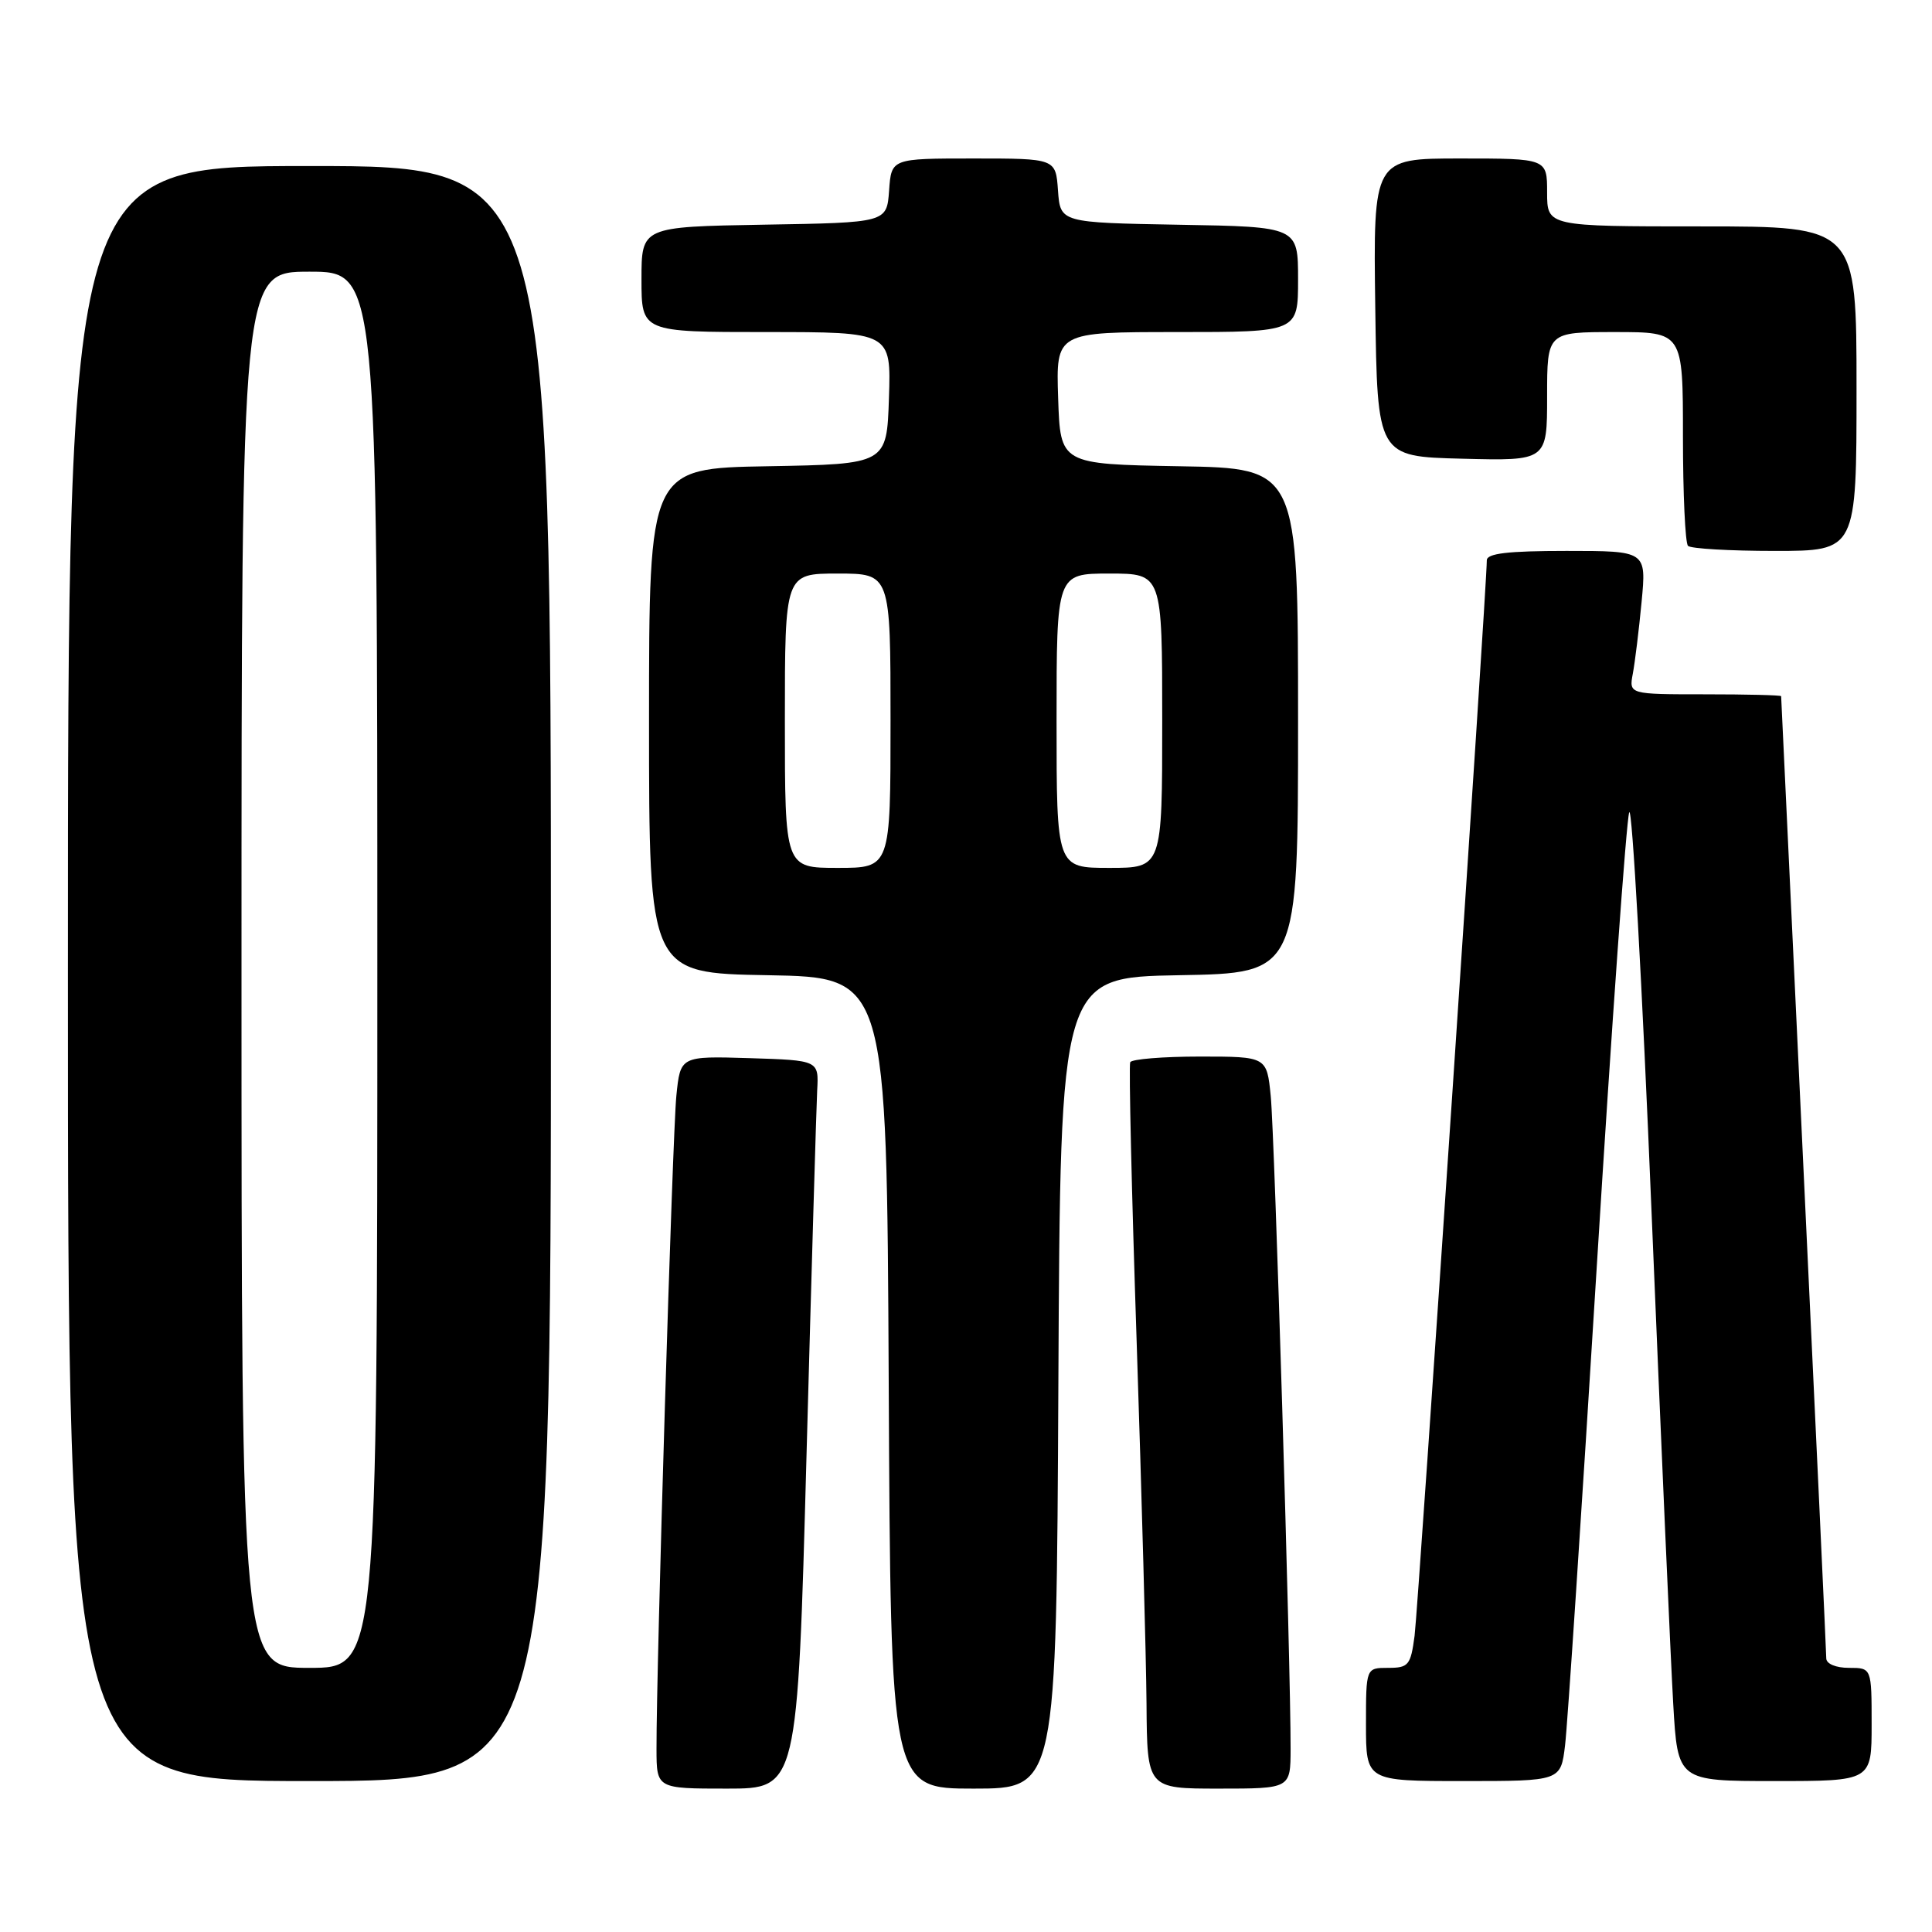<?xml version="1.0" encoding="UTF-8" standalone="no"?>
<!DOCTYPE svg PUBLIC "-//W3C//DTD SVG 1.1//EN" "http://www.w3.org/Graphics/SVG/1.1/DTD/svg11.dtd" >
<svg xmlns="http://www.w3.org/2000/svg" xmlns:xlink="http://www.w3.org/1999/xlink" version="1.1" viewBox="0 0 256 256">
 <g >
 <path fill="currentColor"
d=" M 106.87 192.75 C 107.53 168.41 108.17 146.70 108.28 144.50 C 108.50 140.50 108.50 140.50 99.33 140.21 C 90.15 139.93 90.15 139.93 89.62 145.21 C 89.11 150.30 86.96 220.96 86.99 231.75 C 87.00 237.00 87.00 237.00 96.33 237.00 C 105.67 237.00 105.67 237.00 106.87 192.75 Z  M 140.24 183.25 C 140.50 129.50 140.50 129.50 156.25 129.22 C 172.00 128.95 172.00 128.95 172.00 95.50 C 172.00 62.05 172.00 62.05 156.25 61.78 C 140.50 61.50 140.50 61.50 140.21 52.75 C 139.92 44.00 139.92 44.00 155.96 44.00 C 172.00 44.00 172.00 44.00 172.00 37.03 C 172.00 30.05 172.00 30.05 156.25 29.78 C 140.50 29.50 140.50 29.50 140.19 25.25 C 139.89 21.00 139.89 21.00 129.00 21.00 C 118.11 21.00 118.11 21.00 117.81 25.25 C 117.50 29.50 117.50 29.50 101.25 29.77 C 85.00 30.05 85.00 30.05 85.00 37.02 C 85.00 44.00 85.00 44.00 101.54 44.00 C 118.08 44.00 118.08 44.00 117.79 52.75 C 117.50 61.50 117.50 61.50 101.75 61.78 C 86.00 62.05 86.00 62.05 86.00 95.50 C 86.00 128.95 86.00 128.95 101.75 129.22 C 117.50 129.50 117.50 129.50 117.76 183.25 C 118.02 237.00 118.02 237.00 129.00 237.00 C 139.98 237.00 139.98 237.00 140.24 183.25 Z  M 171.01 231.75 C 171.04 221.02 168.89 150.31 168.38 145.25 C 167.86 140.00 167.86 140.00 158.99 140.00 C 154.11 140.00 149.96 140.34 149.76 140.75 C 149.56 141.16 149.95 157.93 150.62 178.00 C 151.28 198.07 151.87 219.56 151.92 225.75 C 152.00 237.00 152.00 237.00 161.50 237.00 C 171.00 237.00 171.00 237.00 171.01 231.75 Z  M 73.00 129.00 C 73.00 22.00 73.00 22.00 41.00 22.00 C 9.00 22.00 9.00 22.00 9.00 129.00 C 9.00 236.00 9.00 236.00 41.00 236.00 C 73.00 236.00 73.00 236.00 73.00 129.00 Z  M 207.38 231.25 C 207.70 228.64 209.58 200.18 211.57 168.00 C 213.56 135.82 215.50 108.66 215.88 107.64 C 216.26 106.62 217.60 130.47 218.84 160.64 C 220.09 190.81 221.38 220.11 221.71 225.75 C 222.30 236.00 222.30 236.00 235.15 236.00 C 248.00 236.00 248.00 236.00 248.00 228.50 C 248.00 221.00 248.00 221.00 245.00 221.00 C 243.27 221.00 242.00 220.47 241.99 219.75 C 241.99 219.06 240.64 190.15 239.00 155.50 C 237.36 120.85 236.01 92.39 236.01 92.25 C 236.00 92.11 231.46 92.00 225.92 92.00 C 215.84 92.00 215.84 92.00 216.36 89.25 C 216.64 87.74 217.17 83.46 217.52 79.75 C 218.16 73.00 218.16 73.00 207.58 73.00 C 199.78 73.00 197.00 73.33 197.01 74.25 C 197.02 77.58 187.92 213.06 187.44 216.75 C 186.92 220.66 186.64 221.00 183.94 221.00 C 181.00 221.00 181.00 221.00 181.00 228.50 C 181.00 236.00 181.00 236.00 193.91 236.00 C 206.81 236.00 206.81 236.00 207.38 231.25 Z  M 246.00 51.50 C 246.00 30.00 246.00 30.00 225.50 30.00 C 205.00 30.00 205.00 30.00 205.00 25.50 C 205.00 21.00 205.00 21.00 193.48 21.00 C 181.96 21.00 181.96 21.00 182.23 40.75 C 182.50 60.50 182.50 60.50 193.75 60.78 C 205.00 61.07 205.00 61.07 205.00 52.53 C 205.00 44.00 205.00 44.00 214.00 44.00 C 223.00 44.00 223.00 44.00 223.00 57.83 C 223.00 65.44 223.30 71.97 223.67 72.33 C 224.03 72.70 229.21 73.00 235.17 73.00 C 246.00 73.00 246.00 73.00 246.00 51.50 Z  M 104.00 95.50 C 104.00 76.00 104.00 76.00 111.00 76.00 C 118.00 76.00 118.00 76.00 118.00 95.50 C 118.00 115.00 118.00 115.00 111.00 115.00 C 104.00 115.00 104.00 115.00 104.00 95.50 Z  M 140.00 95.50 C 140.00 76.00 140.00 76.00 147.00 76.00 C 154.00 76.00 154.00 76.00 154.00 95.50 C 154.00 115.00 154.00 115.00 147.00 115.00 C 140.00 115.00 140.00 115.00 140.00 95.50 Z  M 32.00 128.50 C 32.00 36.00 32.00 36.00 41.00 36.00 C 50.00 36.00 50.00 36.00 50.00 128.50 C 50.00 221.00 50.00 221.00 41.00 221.00 C 32.00 221.00 32.00 221.00 32.00 128.50 Z "/>
</g>
</svg>